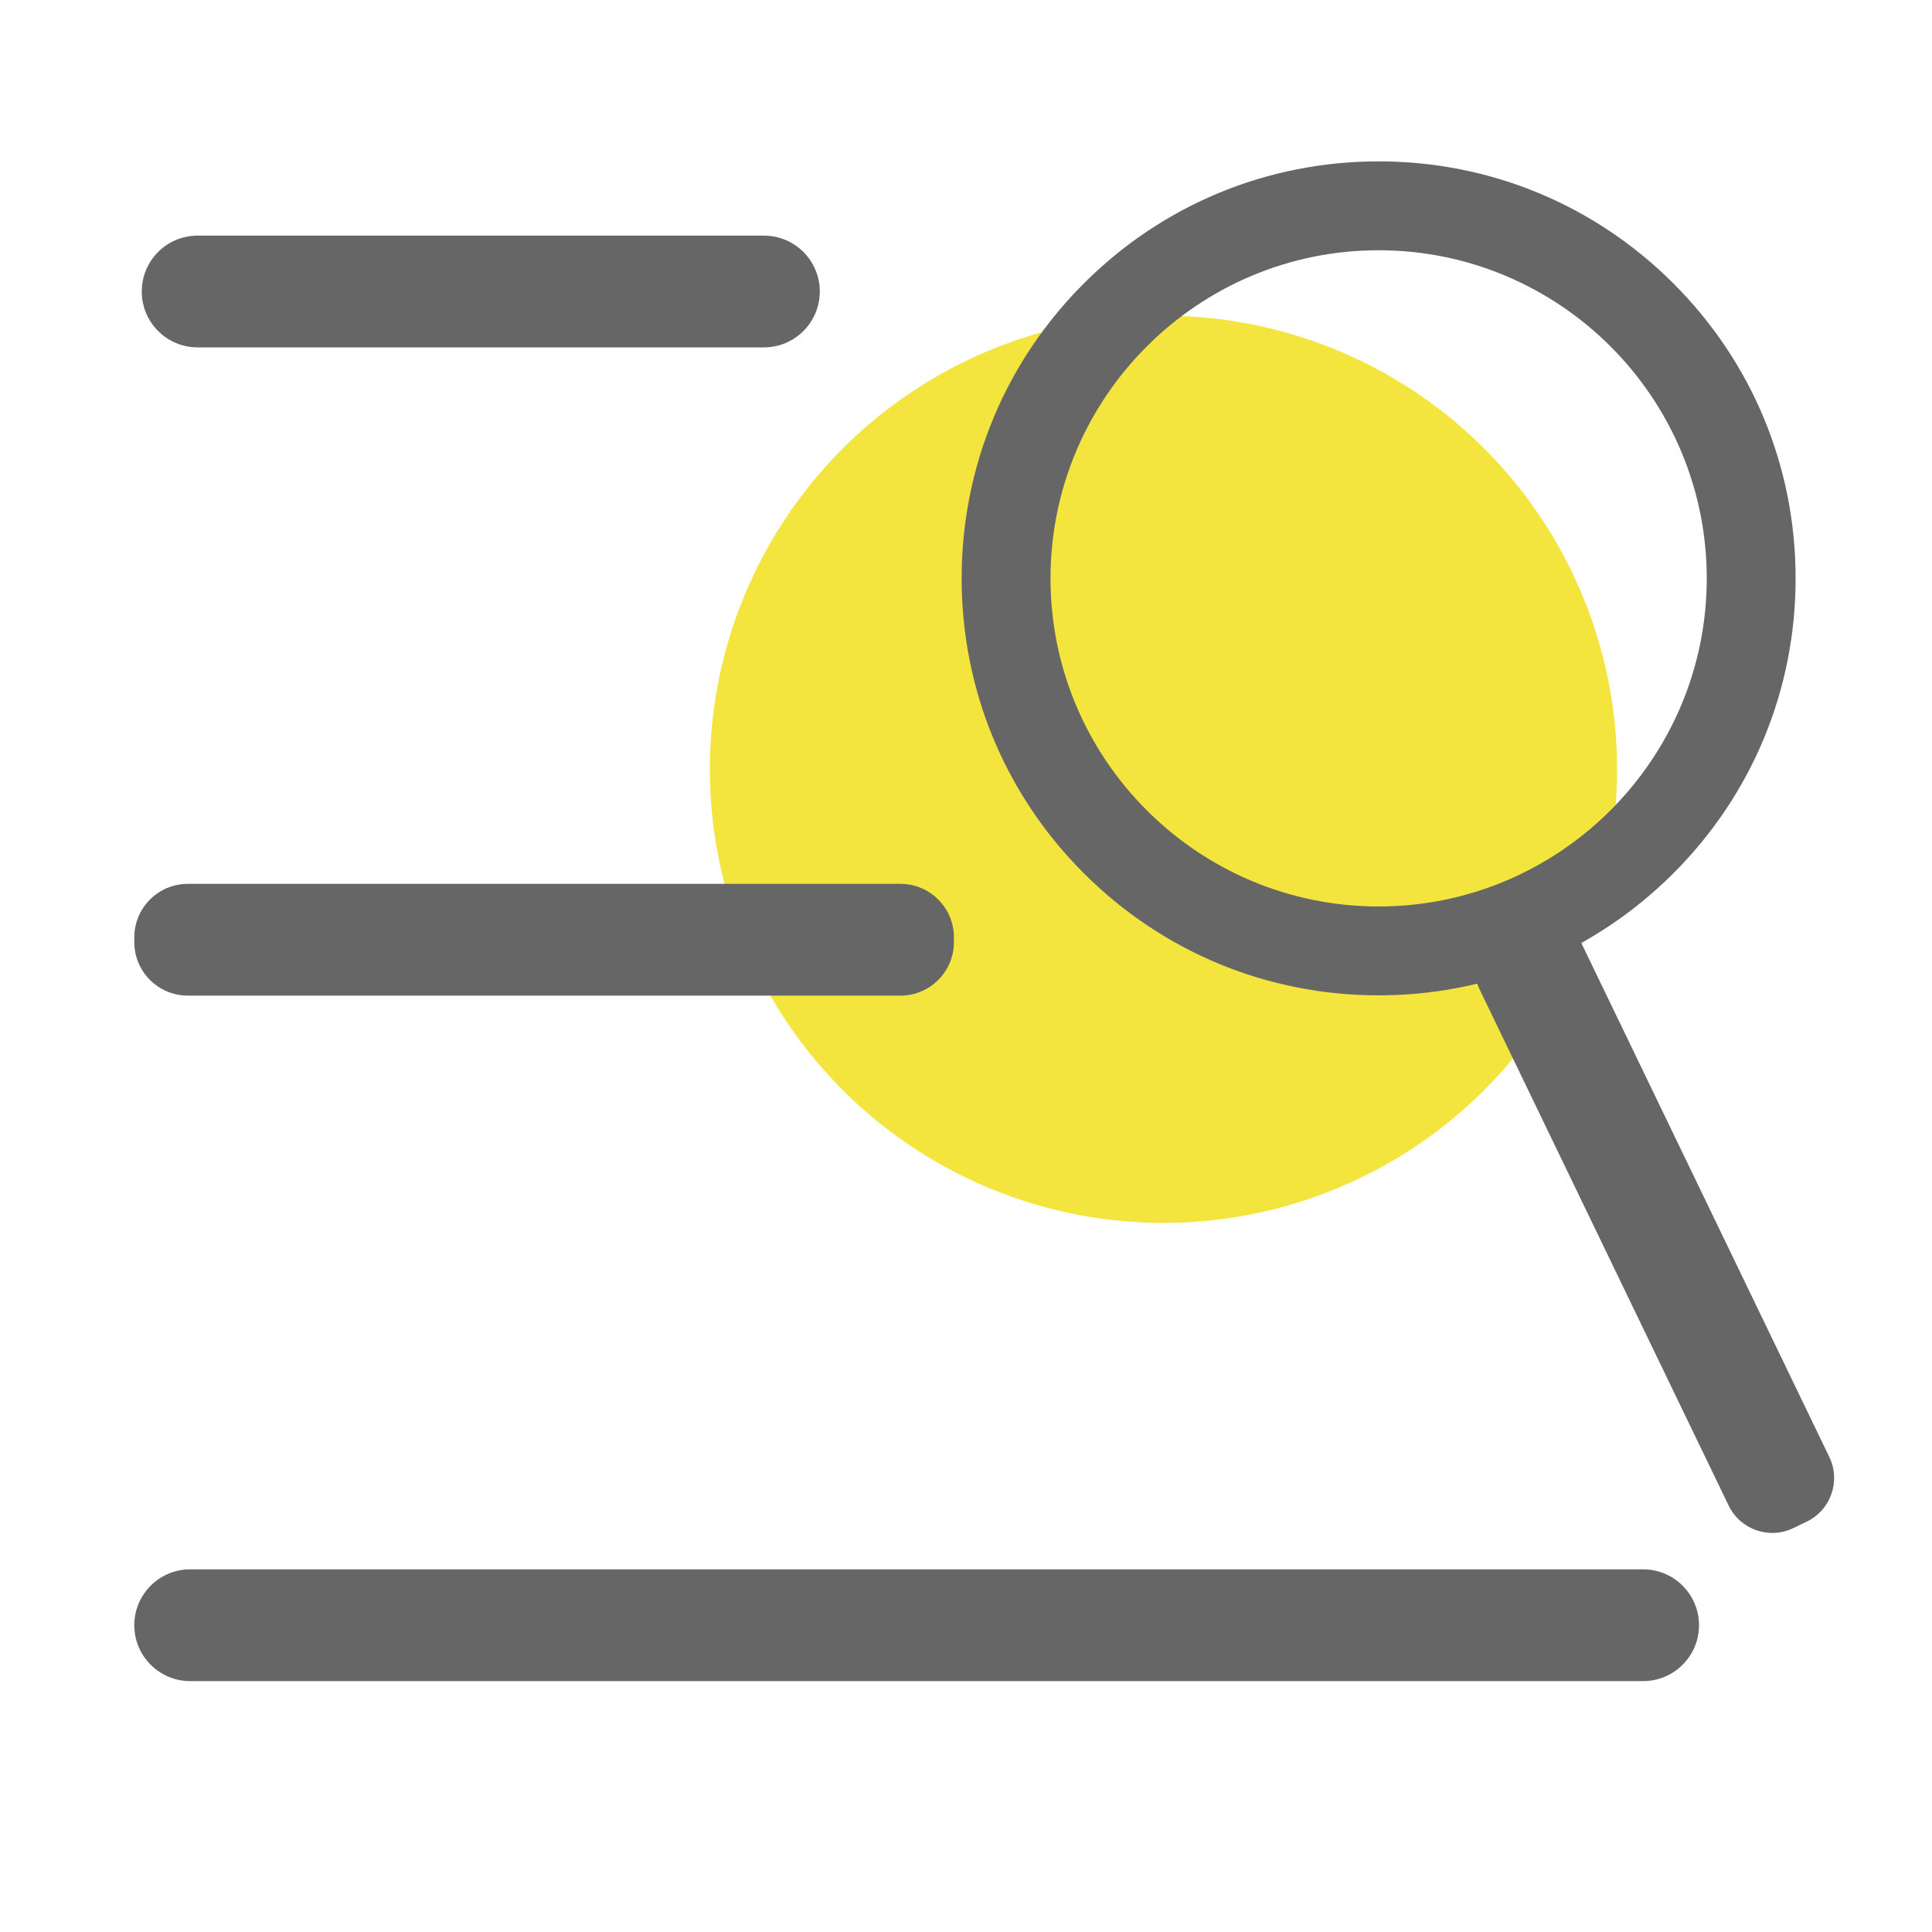 <?xml version="1.0" standalone="no"?><!DOCTYPE svg PUBLIC "-//W3C//DTD SVG 1.1//EN" "http://www.w3.org/Graphics/SVG/1.1/DTD/svg11.dtd"><svg t="1618633840776" class="icon" viewBox="0 0 1024 1024" version="1.1" xmlns="http://www.w3.org/2000/svg" p-id="15764" xmlns:xlink="http://www.w3.org/1999/xlink" width="48" height="48"><defs><style type="text/css"></style></defs><path d="M616.66 407.74m-240.41 0a240.41 240.41 0 1 0 480.82 0 240.41 240.41 0 1 0-480.82 0Z" fill="#F4E43E" p-id="15765"></path><path d="M404.89 184.12H104.75c-16.36 0-29.62-13.26-29.62-29.62s13.26-29.62 29.62-29.62h300.14c16.36 0 29.62 13.26 29.62 29.62s-13.26 29.62-29.62 29.62zM477.24 527.7H99.54c-15.66 0-28.36-12.7-28.36-28.36v-2.52c0-15.66 12.7-28.36 28.36-28.36h377.69c15.66 0 28.36 12.7 28.36 28.36v2.52c0 15.66-12.69 28.36-28.35 28.36zM870.89 891.02H100.8c-16.36 0-29.62-13.26-29.62-29.62s13.26-29.62 29.62-29.62h770.09c16.36 0 29.62 13.26 29.62 29.62s-13.26 29.62-29.62 29.62zM730.7 527.55c-59.03 0-114.53-22.99-156.28-64.73s-64.73-97.24-64.73-156.28 22.99-114.53 64.73-156.28 97.24-64.73 156.28-64.73 114.53 22.99 156.28 64.73c41.74 41.74 64.73 97.24 64.73 156.28s-22.99 114.53-64.73 156.28c-41.75 41.75-97.25 64.73-156.28 64.73z m0-394.91c-95.89 0-173.91 78.02-173.91 173.91s78.01 173.9 173.91 173.9c95.89 0 173.91-78.02 173.91-173.91s-78.02-173.9-173.91-173.9z" fill="#666666" p-id="15766"></path><path d="M916.22 797.98L784.06 524.07c-6.16-12.76-0.8-28.09 11.96-34.25l7.15-3.45c12.76-6.16 28.09-0.8 34.25 11.96l132.16 273.91c6.16 12.76 0.8 28.09-11.96 34.25l-7.15 3.45c-12.76 6.15-28.09 0.79-34.25-11.96z" fill="#666666" p-id="15767"></path></svg>